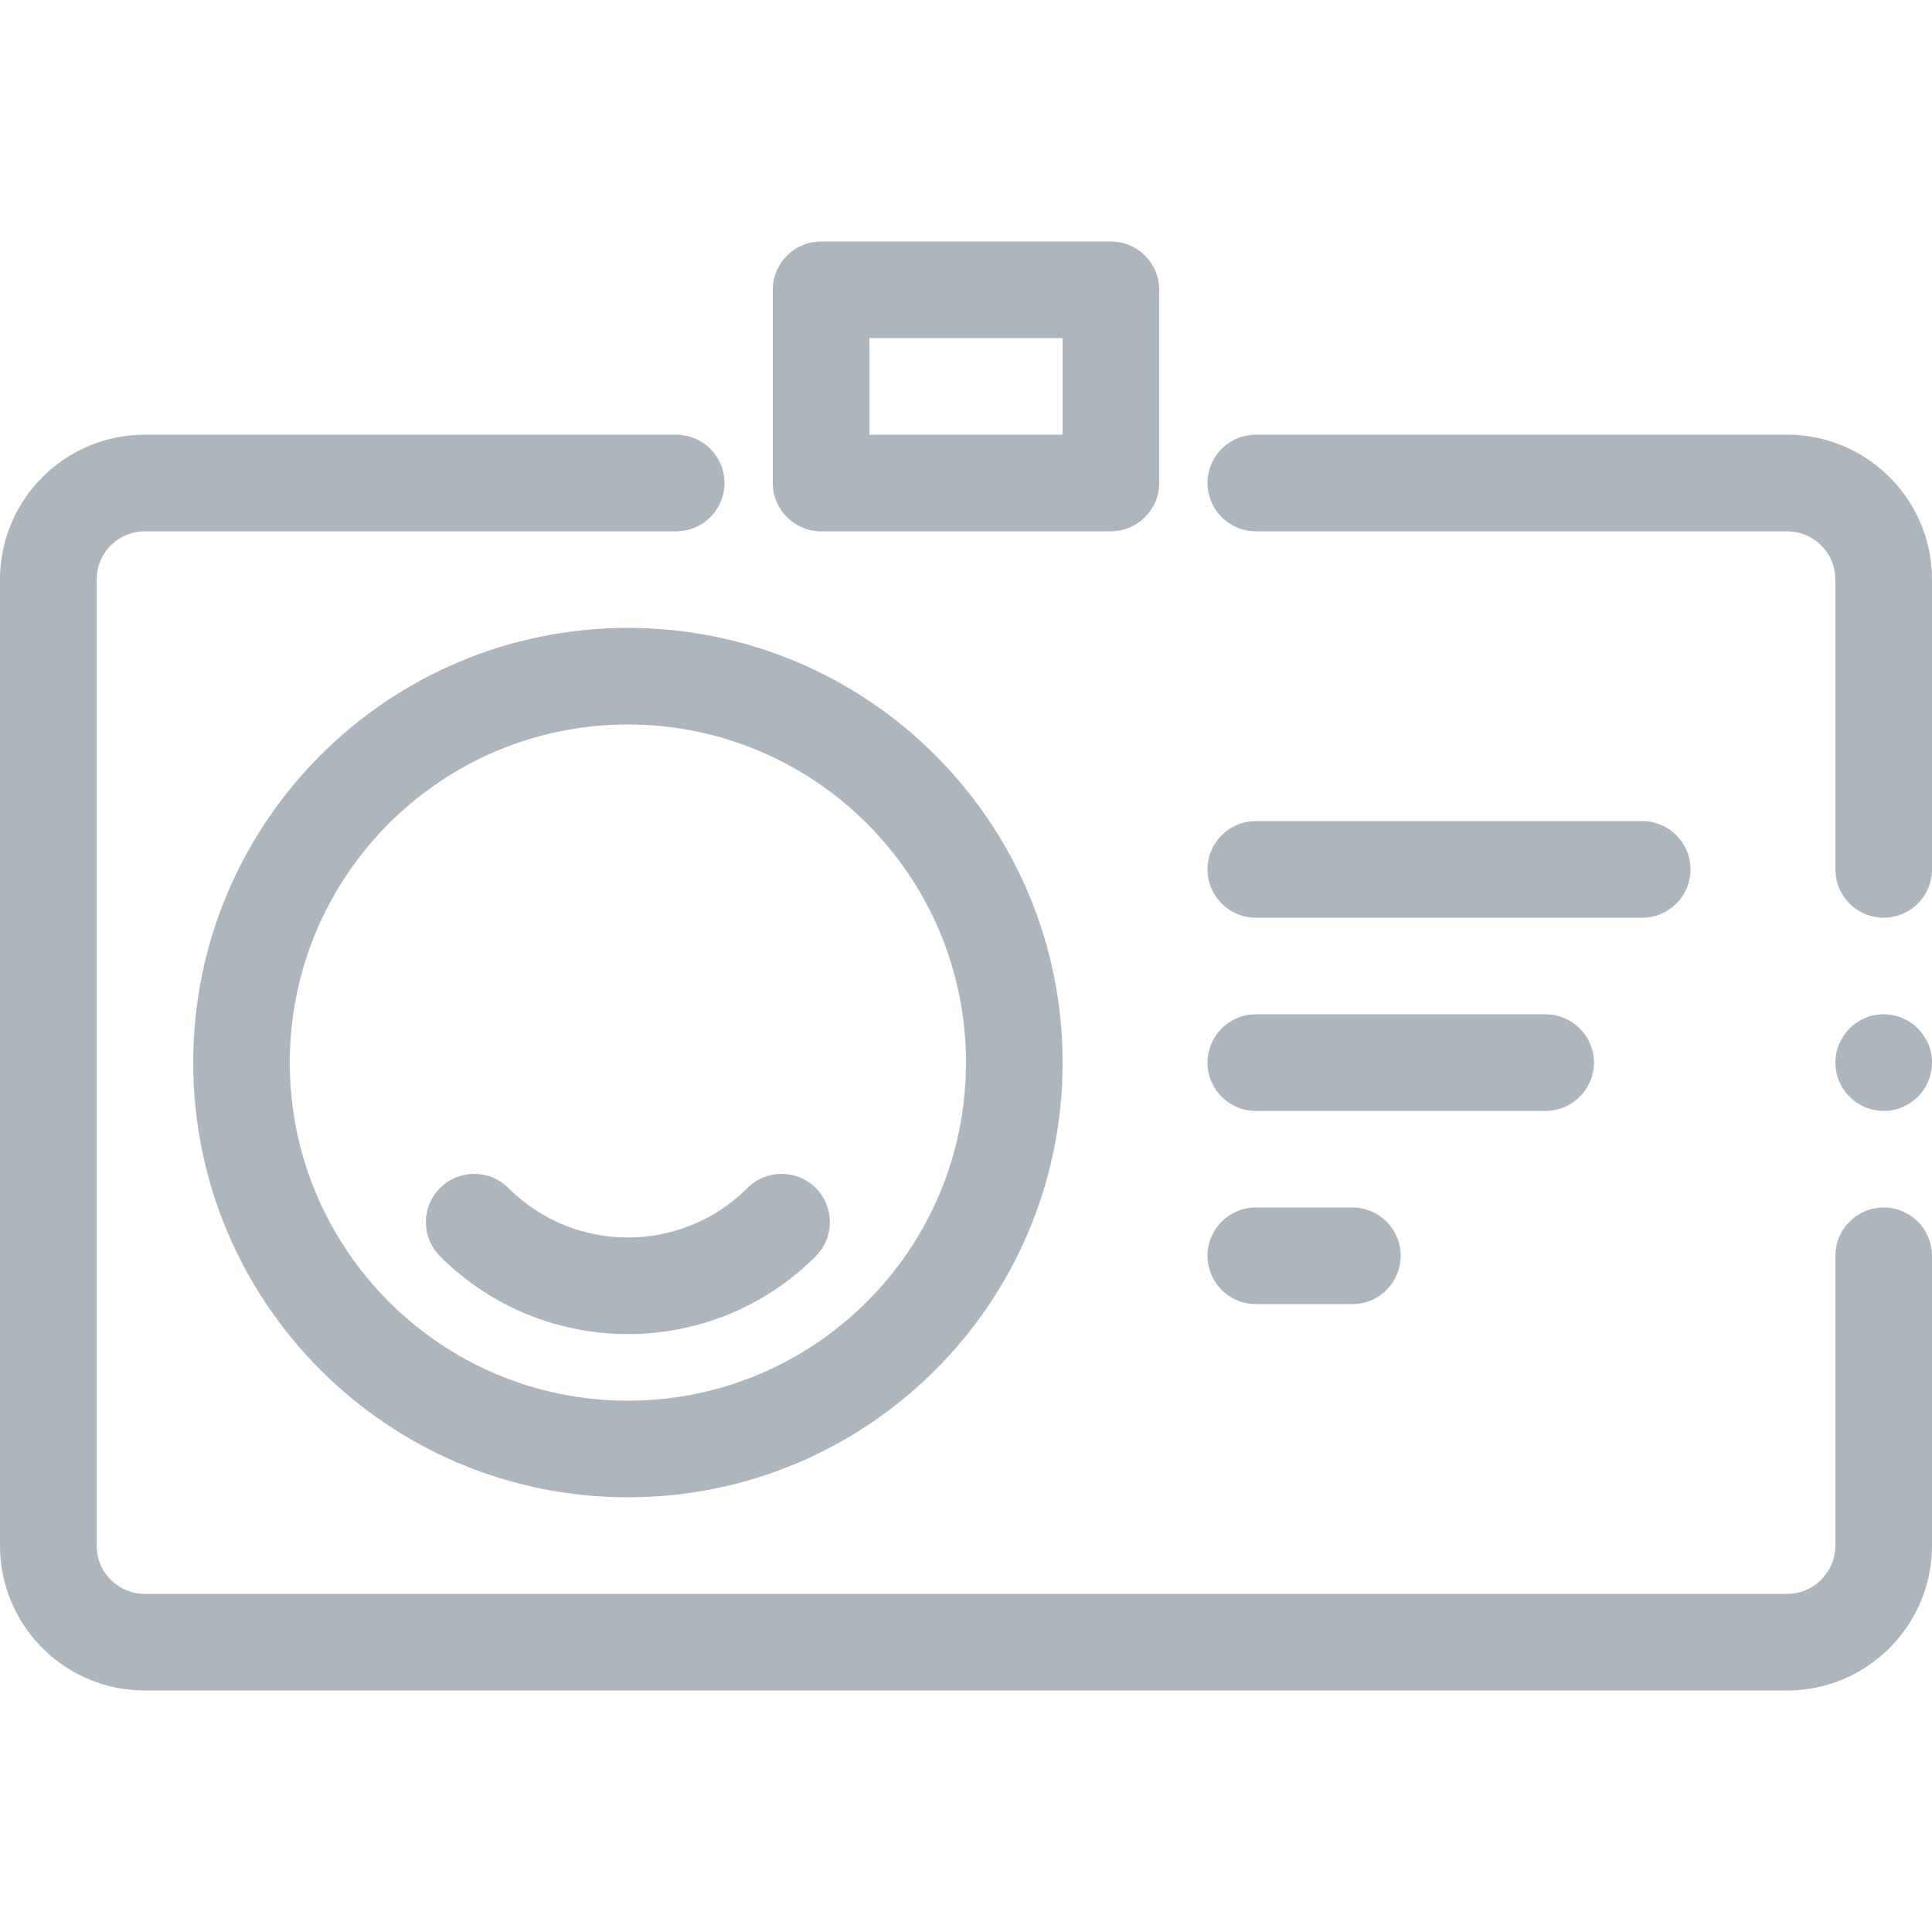 <svg xmlns="http://www.w3.org/2000/svg" width="40" height="40" viewBox="0 0 40 40">
  <path fill="#ADB5BD" fill-rule="evenodd" d="M14,9 C14.552,9 15,9.448 15,10 C15,10.513 14.614,10.936 14.117,10.993 L14,11 L3,11 C2.487,11 2.064,11.386 2.007,11.883 L2,12 L2,32 C2,32.513 2.386,32.936 2.883,32.993 L3,33 L37,33 C37.511,33 37.935,32.612 37.993,32.116 L38,32 L38,26 C38,25.448 38.448,25 39,25 C39.513,25 39.936,25.386 39.993,25.883 L40,26 L40,32 C40,33.595 38.75,34.903 37.176,34.995 L37,35 L3,35 C1.402,35 0.096,33.751 0.005,32.176 L0,32 L0,12 C0,10.402 1.249,9.096 2.824,9.005 L3,9 L14,9 Z M13,13 C17.971,13 22,17.029 22,22 C22,26.971 17.971,31 13,31 C8.029,31 4,26.971 4,22 C4,17.029 8.029,13 13,13 Z M13,15 C9.134,15 6,18.134 6,22 C6,25.866 9.134,29 13,29 C16.866,29 20,25.866 20,22 C20,18.134 16.866,15 13,15 Z M10.525,24.596 C11.892,25.963 14.108,25.963 15.475,24.596 C15.865,24.206 16.499,24.206 16.889,24.596 C17.28,24.987 17.28,25.62 16.889,26.01 C14.741,28.158 11.259,28.158 9.111,26.01 C8.72,25.62 8.72,24.987 9.111,24.596 C9.501,24.206 10.135,24.206 10.525,24.596 Z M28,25 C28.552,25 29,25.448 29,26 C29,26.552 28.552,27 28,27 L26,27 C25.448,27 25,26.552 25,26 C25,25.448 25.448,25 26,25 L28,25 Z M32,21 C32.552,21 33,21.448 33,22 C33,22.552 32.552,23 32,23 L26,23 C25.448,23 25,22.552 25,22 C25,21.448 25.448,21 26,21 L32,21 Z M39,21 C39.552,21 40,21.448 40,22 C40,22.552 39.552,23 39,23 C38.448,23 38,22.552 38,22 C38,21.448 38.448,21 39,21 Z M37,9 C38.598,9 39.904,10.249 39.995,11.824 L40,12 L40,18 C40,18.552 39.552,19 39,19 C38.487,19 38.064,18.614 38.007,18.117 L38,18 L38,12 L37.993,11.883 C37.94,11.424 37.576,11.06 37.117,11.007 L37,11 L26,11 C25.448,11 25,10.552 25,10 C25,9.487 25.386,9.064 25.883,9.007 L26,9 L37,9 Z M34,17 C34.552,17 35,17.448 35,18 C35,18.552 34.552,19 34,19 L26,19 C25.448,19 25,18.552 25,18 C25,17.448 25.448,17 26,17 L34,17 Z M23,5 C23.552,5 24,5.448 24,6 L24,10 C24,10.552 23.552,11 23,11 L17,11 C16.448,11 16,10.552 16,10 L16,6 C16,5.448 16.448,5 17,5 L23,5 Z M22,7 L18,7 L18,9 L22,9 L22,7 Z"/>
</svg>
